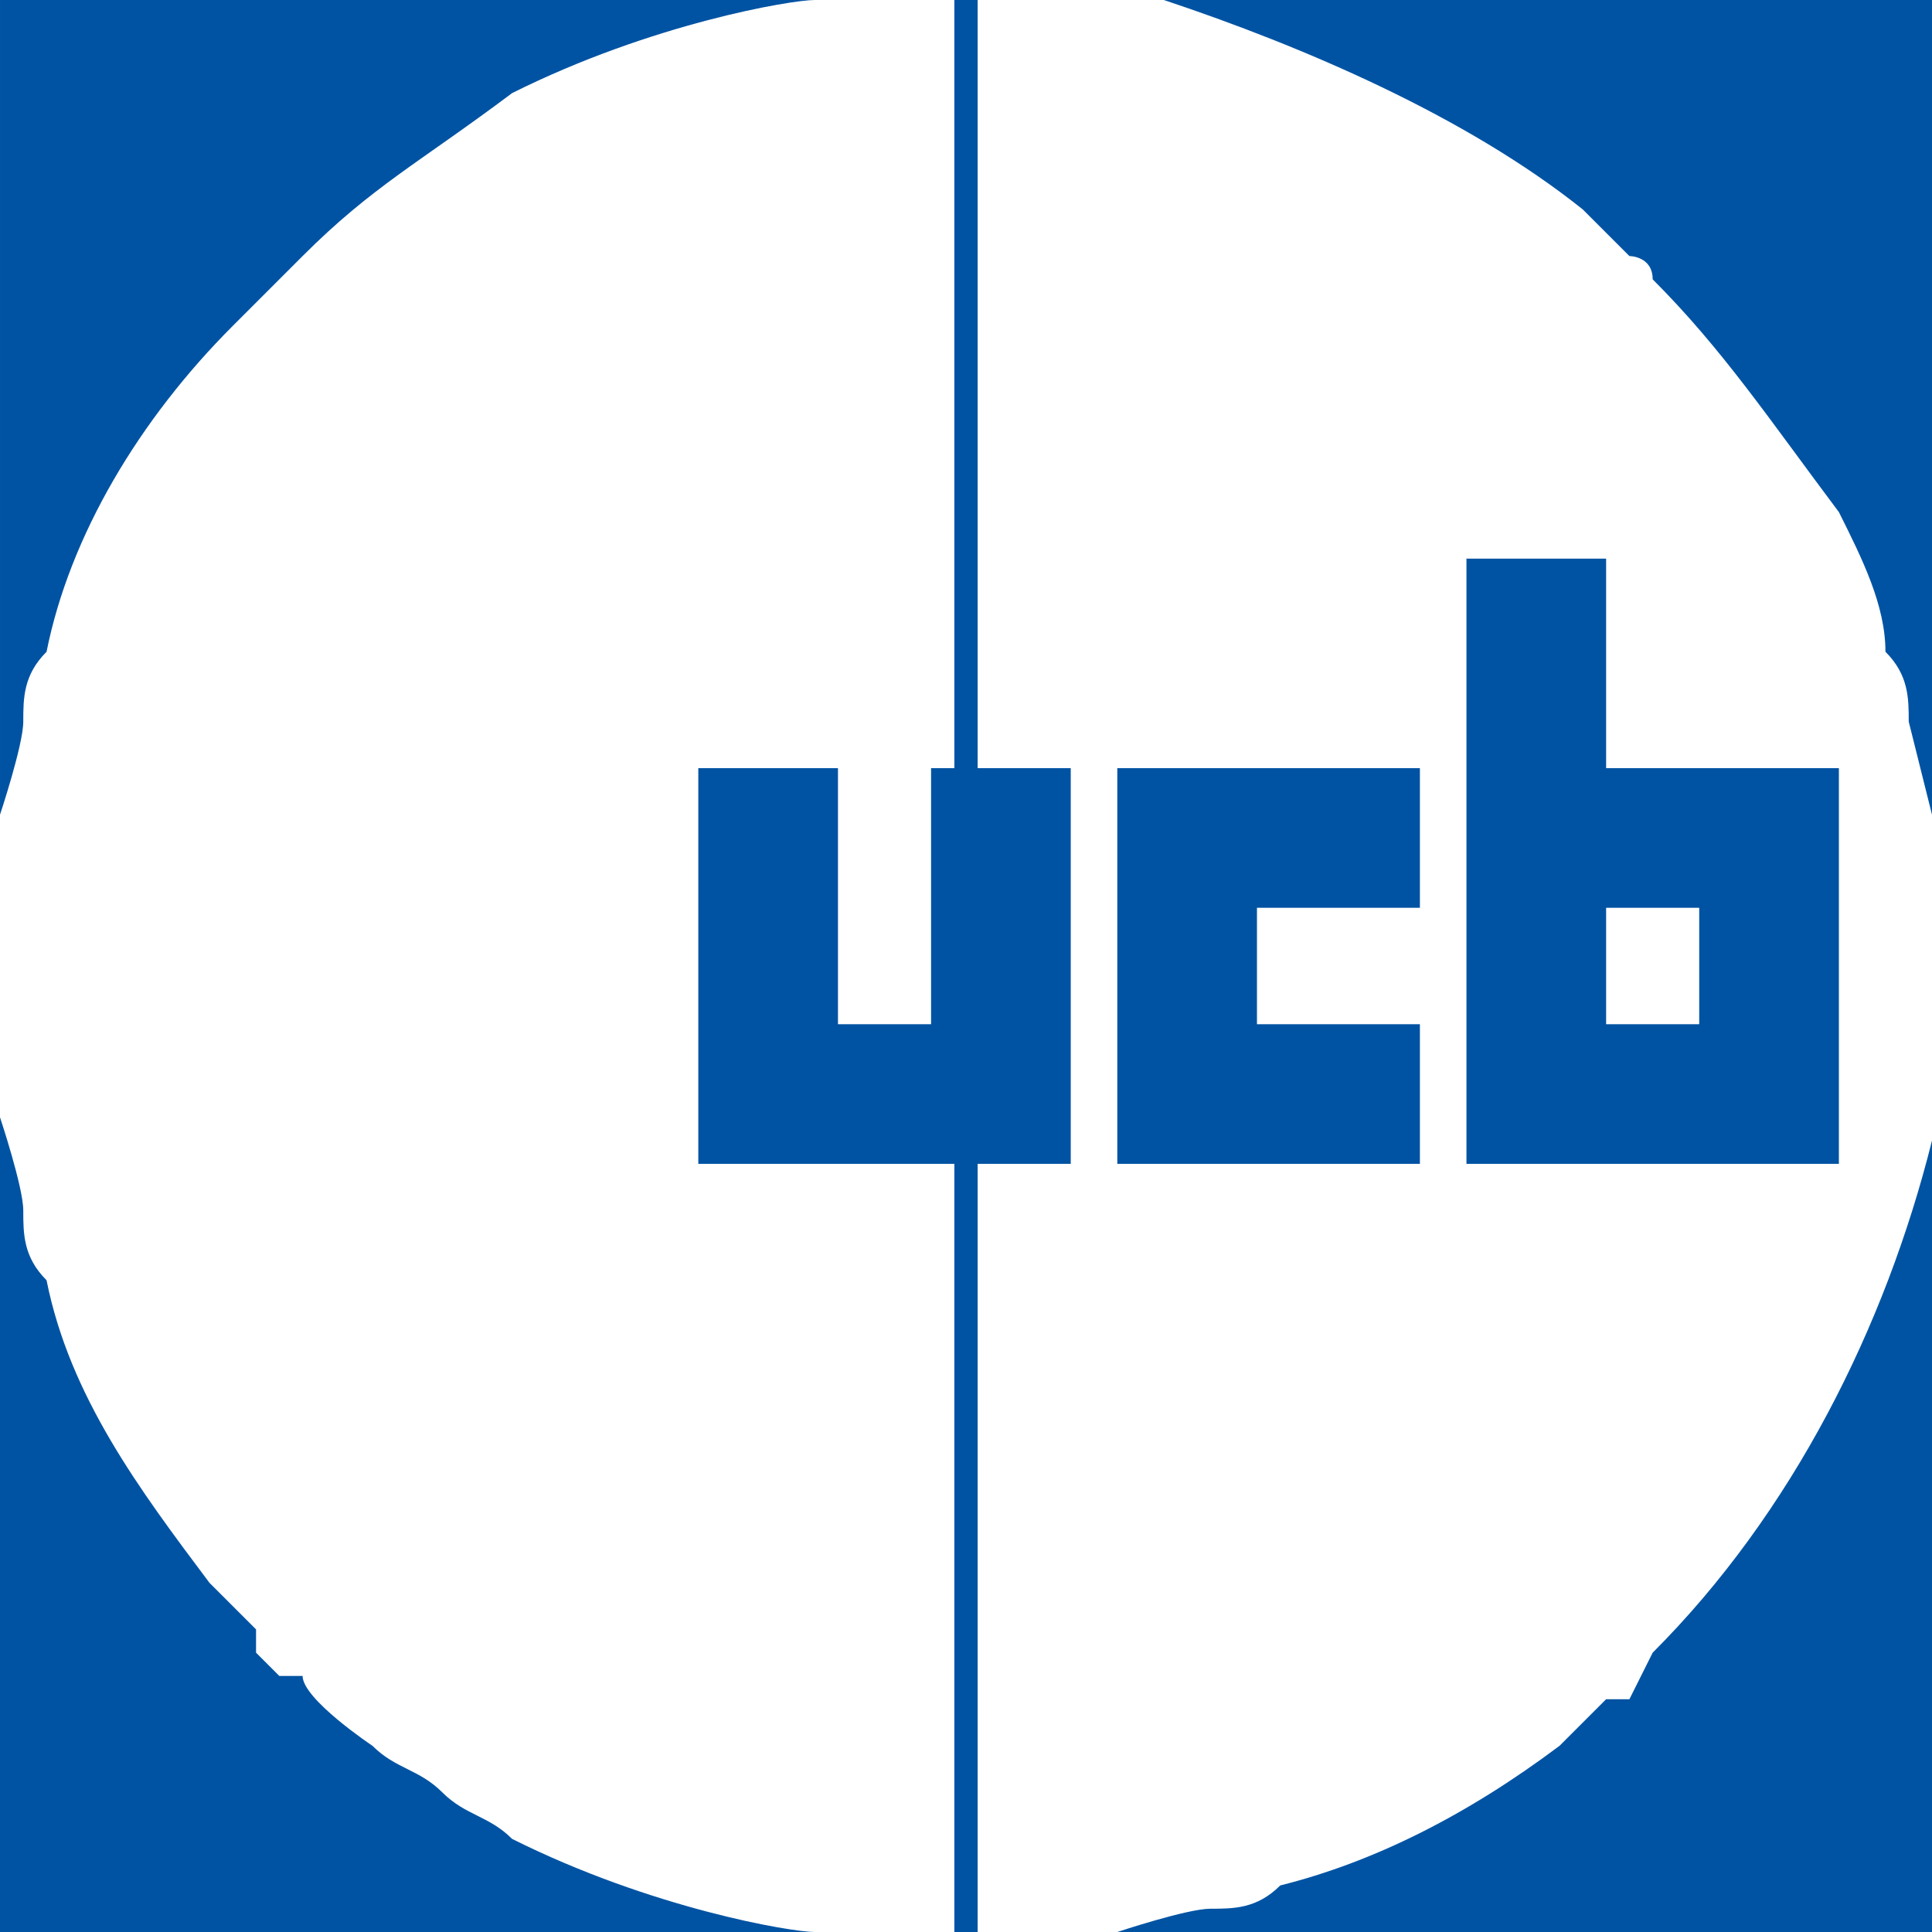 <?xml version="1.0" encoding="UTF-8"?>
<!DOCTYPE svg PUBLIC "-//W3C//DTD SVG 1.0//EN" "http://www.w3.org/TR/2001/REC-SVG-20010904/DTD/svg10.dtd">
<!-- Creator: CorelDRAW X8 -->
<svg xmlns="http://www.w3.org/2000/svg" xml:space="preserve" width="400px" height="400px" version="1.0" style="shape-rendering:geometricPrecision; text-rendering:geometricPrecision; image-rendering:optimizeQuality; fill-rule:evenodd; clip-rule:evenodd" viewBox="0 0 83 83" xmlns:xlink="http://www.w3.org/1999/xlink">
 <defs>
  <style type="text/css">
   <![CDATA[
    .fil0 {fill:#0053A3}
   ]]>
  </style>
 </defs>
 <g id="Capa_x0020_1">
  <path class="fil0" d="M0 35c0,0 1,-3 1,-4 0,-1 0,-2 1,-3 1,-5 4,-10 8,-14l2 -2c0,0 1,-1 1,-1 3,-3 5,-4 9,-7 6,-3 12,-4 13,-4l-35 0 0 35zm69 4l4 0 0 5 -4 0 0 -5zm-33 -6l0 0c-1,0 -3,0 -3,0 0,0 -2,0 -3,0l0 17c1,0 10,0 11,0l0 33 1 0 0 -33 4 0 0 -17 -4 0 0 -33 -1 0 0 33 -1 0 0 11 -4 0 0 -11zm27 17c0,0 0,0 0,0 3,0 15,0 16,0l0 -17 -10 0 0 -9 -6 0 0 26zm-9 -11c1,0 6,0 7,0l0 -6 -13 0c0,1 0,16 0,17l13 0 0 -6c-1,0 -5,0 -7,0l0 -5zm-6 44l35 0 0 -35c0,0 0,1 0,1 -2,8 -6,16 -12,22l-1 2c-1,0 -1,0 -1,0 -1,1 -2,2 -2,2 -4,3 -8,5 -12,6 -1,1 -2,1 -3,1 -1,0 -4,1 -4,1zm-48 0l35 0c-1,0 -7,-1 -13,-4 -1,-1 -2,-1 -3,-2 -1,-1 -2,-1 -3,-2 0,0 -3,-2 -3,-3 0,0 0,0 -1,0l-1 -1c0,-1 0,-1 0,-1l-2 -2c-3,-4 -6,-8 -7,-13 -1,-1 -1,-2 -1,-3 0,-1 -1,-4 -1,-4l0 35zm83 -48l0 -35 -35 0c0,0 2,0 2,0 6,2 13,5 18,9l2 2c0,0 1,0 1,1 3,3 5,6 8,10 1,2 2,4 2,6 1,1 1,2 1,3l1 4z"/>
 </g>
</svg>
